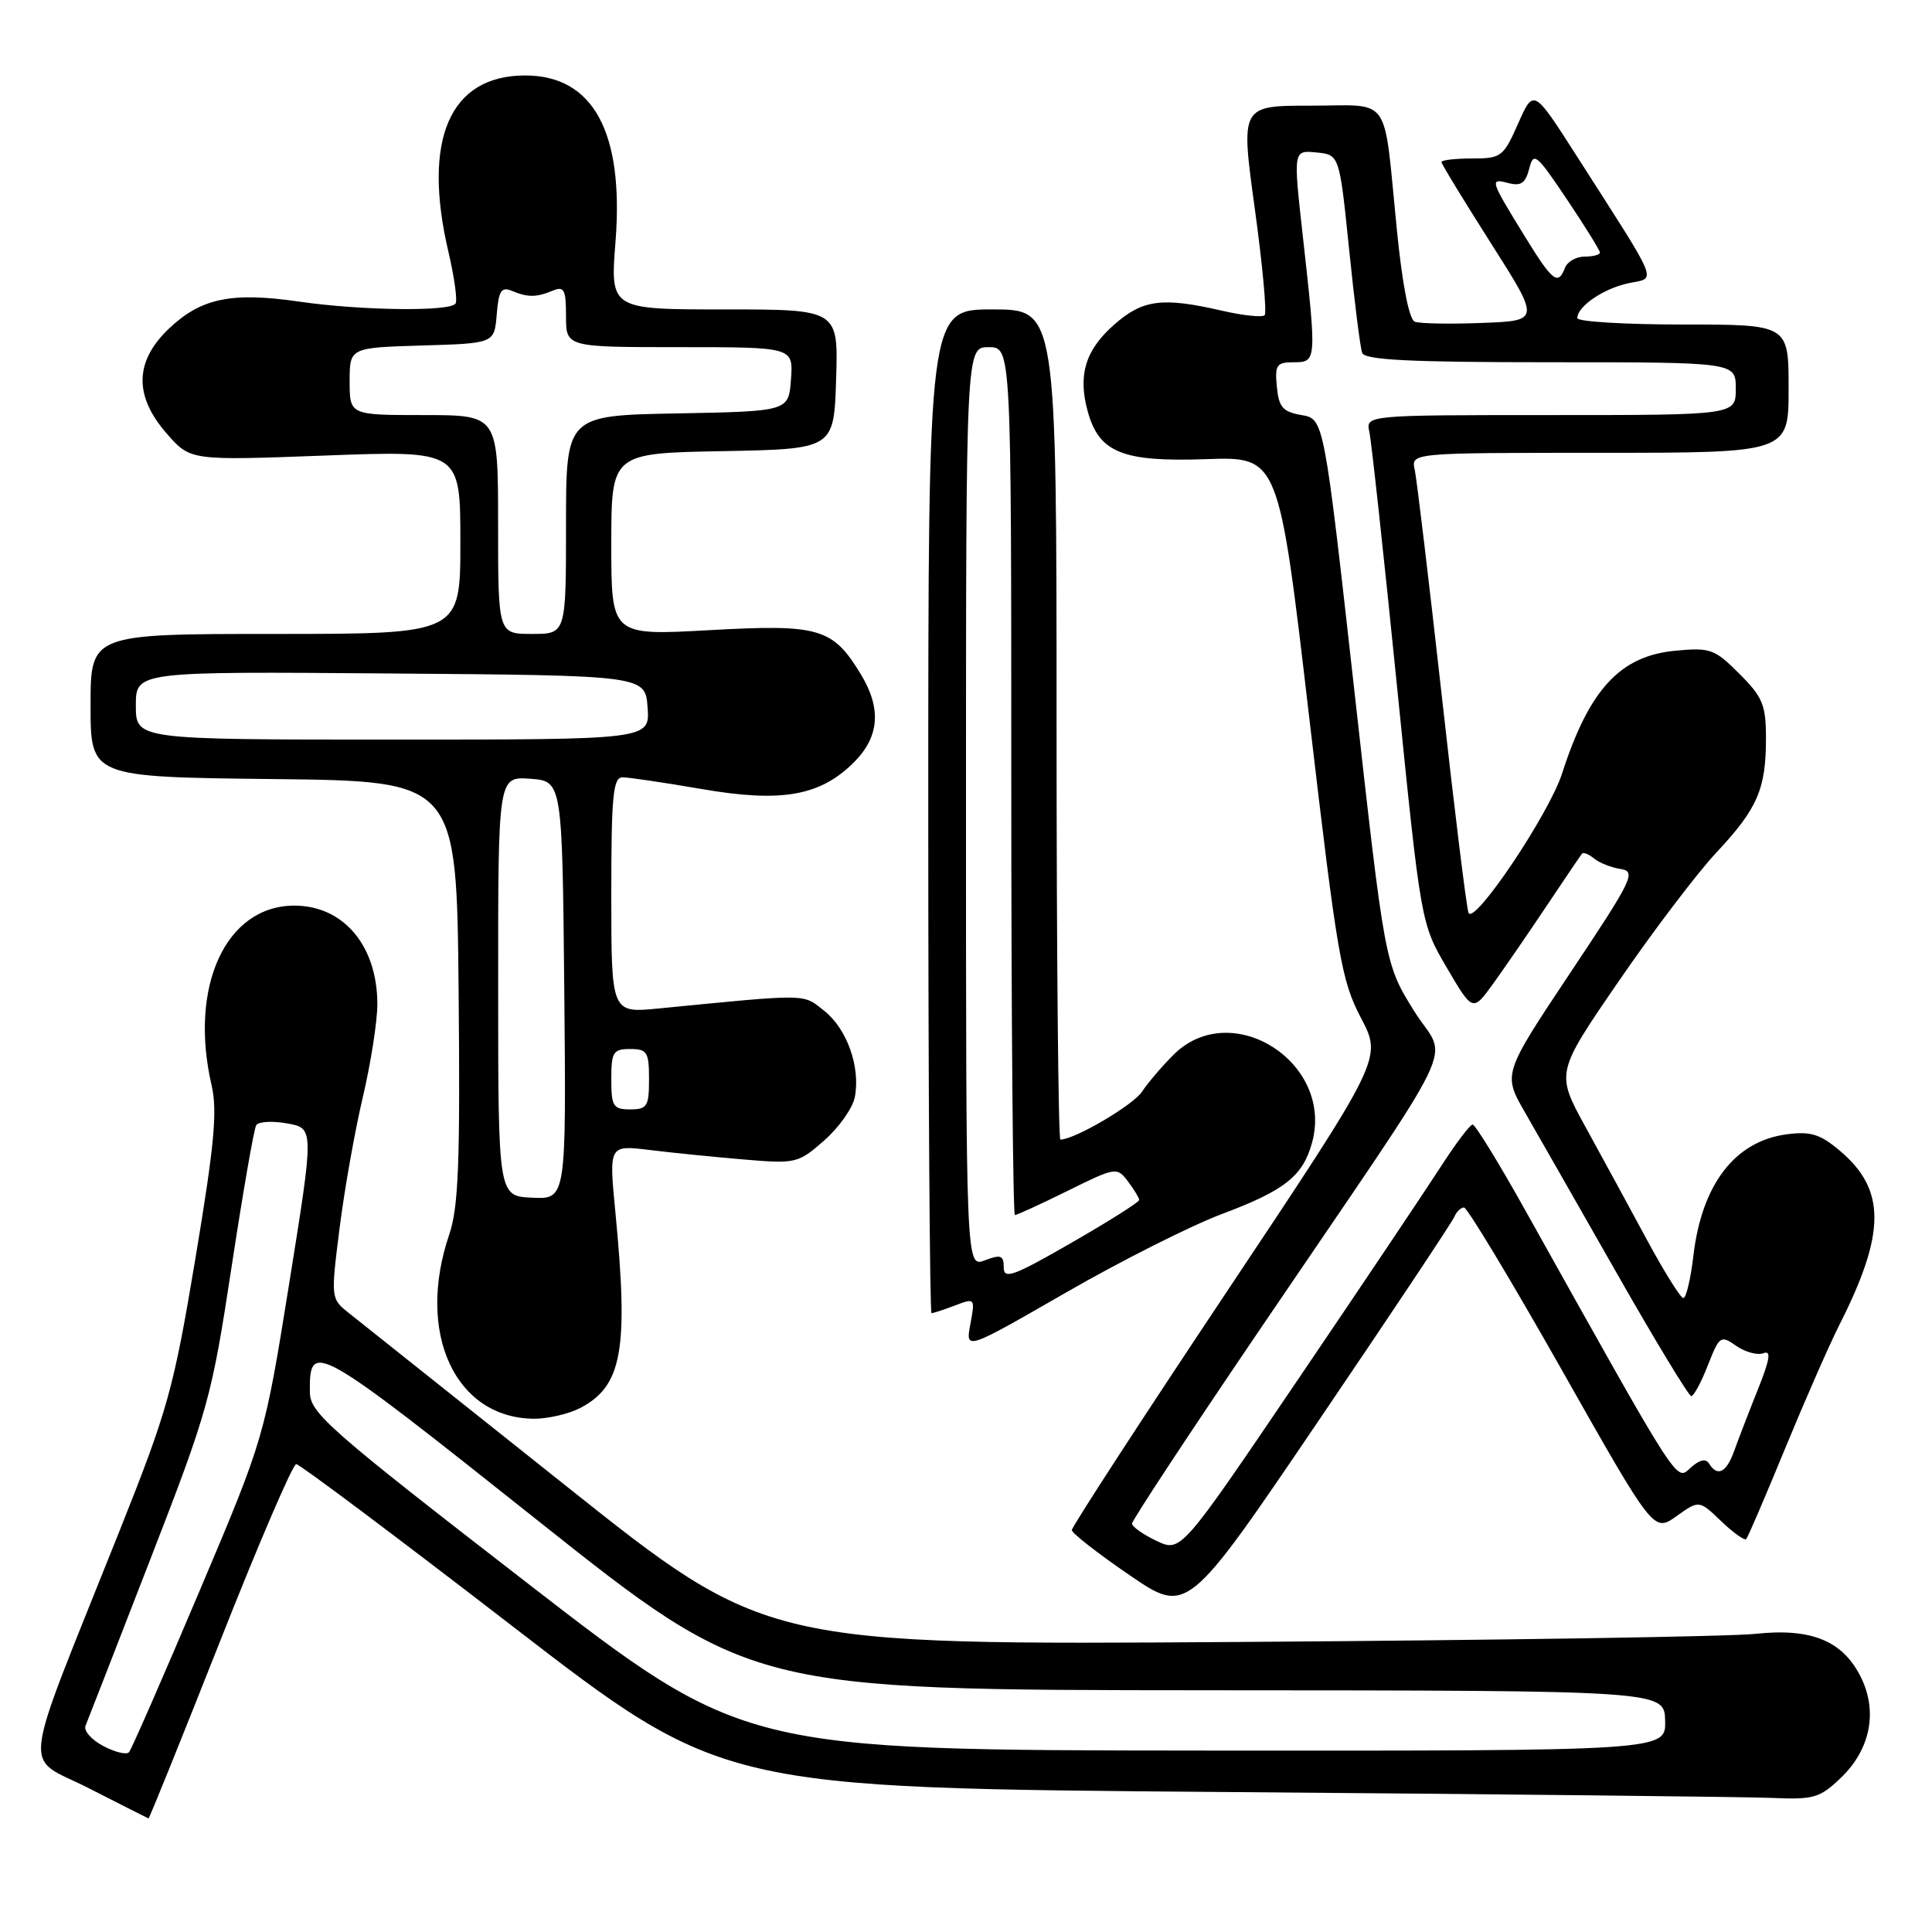 <?xml version="1.0" encoding="UTF-8" standalone="no"?>
<!DOCTYPE svg PUBLIC "-//W3C//DTD SVG 1.1//EN" "http://www.w3.org/Graphics/SVG/1.1/DTD/svg11.dtd" >
<svg xmlns="http://www.w3.org/2000/svg" xmlns:xlink="http://www.w3.org/1999/xlink" version="1.1" viewBox="0 0 256 256">
 <g >
 <path fill="currentColor"
d=" M 29.15 217.50 C 34.25 204.57 38.80 194.00 39.25 194.00 C 39.69 194.00 52.58 203.66 67.89 215.47 C 95.71 236.93 95.71 236.93 162.11 237.45 C 198.62 237.73 231.28 238.09 234.69 238.23 C 240.34 238.48 241.13 238.25 243.92 235.57 C 247.78 231.88 248.81 226.93 246.67 222.43 C 244.30 217.46 240.11 215.69 232.64 216.49 C 229.26 216.86 198.38 217.34 164.00 217.57 C 101.50 217.99 101.50 217.99 75.00 196.89 C 60.42 185.29 47.45 174.96 46.16 173.93 C 43.85 172.09 43.83 171.97 44.99 162.79 C 45.63 157.68 47.02 149.84 48.08 145.36 C 49.13 140.89 50.00 135.35 50.00 133.06 C 50.00 125.32 45.52 120.00 39.00 120.00 C 29.94 120.00 25.01 130.68 28.03 143.77 C 28.83 147.21 28.41 151.67 25.89 166.77 C 22.99 184.13 22.25 186.78 15.78 203.00 C 2.50 236.31 2.95 232.44 11.79 236.96 C 16.03 239.13 19.58 240.92 19.68 240.95 C 19.78 240.98 24.04 230.43 29.15 217.50 Z  M 192.70 161.25 C 192.98 160.56 193.57 160.00 193.99 160.00 C 194.42 160.00 200.25 169.69 206.95 181.53 C 219.12 203.05 219.12 203.05 222.13 200.91 C 225.14 198.76 225.14 198.76 228.06 201.56 C 229.67 203.10 231.16 204.16 231.38 203.93 C 231.61 203.69 233.91 198.32 236.51 192.00 C 239.11 185.68 242.35 178.28 243.72 175.57 C 249.90 163.36 249.91 157.63 243.78 152.47 C 241.16 150.26 239.91 149.88 236.70 150.31 C 229.87 151.23 225.49 156.94 224.38 166.41 C 224.02 169.49 223.42 172.00 223.05 172.00 C 222.69 172.00 220.51 168.51 218.21 164.25 C 215.91 159.99 212.26 153.27 210.09 149.33 C 206.15 142.16 206.15 142.16 214.46 130.06 C 219.02 123.41 224.85 115.73 227.39 113.01 C 232.88 107.15 234.00 104.57 234.00 97.83 C 234.00 93.41 233.57 92.37 230.48 89.28 C 227.18 85.98 226.62 85.78 221.94 86.23 C 214.65 86.93 210.57 91.37 206.98 102.50 C 205.23 107.92 195.23 122.79 194.58 120.93 C 194.30 120.14 192.70 107.12 191.02 92.00 C 189.33 76.88 187.73 63.49 187.46 62.25 C 186.96 60.00 186.96 60.00 211.98 60.00 C 237.00 60.00 237.00 60.00 237.00 51.50 C 237.00 43.00 237.00 43.00 223.00 43.00 C 215.30 43.00 209.00 42.62 209.00 42.15 C 209.00 40.60 212.47 38.23 215.78 37.53 C 219.53 36.73 220.12 38.17 208.89 20.62 C 203.21 11.74 203.21 11.74 201.16 16.37 C 199.21 20.78 198.92 21.00 195.06 21.00 C 192.83 21.00 191.00 21.21 191.00 21.47 C 191.00 21.72 193.95 26.56 197.55 32.22 C 204.09 42.50 204.09 42.50 196.38 42.79 C 192.14 42.96 188.13 42.88 187.47 42.63 C 186.71 42.34 185.81 37.69 185.08 30.33 C 183.27 12.23 184.51 14.00 173.67 14.00 C 164.39 14.00 164.39 14.00 166.26 27.60 C 167.29 35.08 167.88 41.45 167.57 41.77 C 167.25 42.08 164.71 41.81 161.92 41.17 C 154.02 39.35 151.44 39.68 147.65 43.00 C 143.82 46.37 142.80 49.69 144.13 54.52 C 145.64 59.98 148.74 61.23 159.82 60.84 C 169.44 60.50 169.44 60.50 173.47 95.00 C 177.20 126.81 177.73 129.92 180.33 134.87 C 183.16 140.25 183.16 140.25 162.58 171.12 C 151.26 188.10 142.01 202.33 142.02 202.75 C 142.04 203.16 145.48 205.85 149.68 208.72 C 157.31 213.94 157.31 213.94 174.74 188.22 C 184.34 174.07 192.41 161.94 192.70 161.25 Z  M 76.84 186.59 C 82.45 183.68 83.31 178.90 81.54 160.61 C 80.68 151.72 80.68 151.72 86.09 152.38 C 89.07 152.75 94.69 153.31 98.58 153.64 C 105.45 154.22 105.76 154.15 109.21 151.12 C 111.17 149.40 112.99 146.82 113.27 145.37 C 114.03 141.39 112.24 136.34 109.22 133.94 C 106.32 131.65 107.36 131.66 87.25 133.63 C 81.00 134.24 81.00 134.24 81.00 118.62 C 81.00 105.40 81.23 103.00 82.50 103.00 C 83.32 103.00 88.03 103.70 92.97 104.55 C 103.56 106.38 108.68 105.48 113.16 101.00 C 116.54 97.61 116.82 93.86 114.04 89.30 C 110.32 83.20 108.55 82.69 94.00 83.50 C 81.00 84.22 81.00 84.22 81.00 72.14 C 81.00 60.05 81.00 60.05 95.75 59.78 C 110.50 59.50 110.50 59.50 110.79 50.25 C 111.08 41.00 111.08 41.00 95.96 41.00 C 80.85 41.00 80.85 41.00 81.56 31.99 C 82.69 17.51 78.60 10.00 69.59 10.00 C 59.58 10.00 55.91 18.48 59.44 33.47 C 60.21 36.76 60.63 39.80 60.36 40.22 C 59.69 41.31 47.87 41.16 39.60 39.96 C 30.68 38.67 26.68 39.50 22.44 43.49 C 17.82 47.85 17.71 52.46 22.12 57.48 C 25.23 61.03 25.23 61.03 43.12 60.36 C 61.00 59.69 61.00 59.69 61.00 71.84 C 61.00 84.00 61.00 84.00 36.50 84.00 C 12.00 84.00 12.00 84.00 12.00 93.48 C 12.00 102.96 12.00 102.96 36.25 103.23 C 60.50 103.50 60.50 103.50 60.77 131.32 C 60.98 154.07 60.76 159.95 59.52 163.60 C 55.09 176.64 60.32 187.94 70.80 187.99 C 72.61 187.99 75.33 187.36 76.84 186.59 Z  M 161.94 160.85 C 170.21 157.75 172.62 155.85 173.84 151.46 C 176.82 140.82 163.19 132.11 155.51 139.75 C 153.99 141.26 152.10 143.48 151.31 144.67 C 150.13 146.45 142.38 151.00 140.51 151.00 C 140.23 151.00 140.00 126.25 140.00 96.00 C 140.00 41.00 140.00 41.00 131.50 41.00 C 123.00 41.00 123.00 41.00 123.00 107.50 C 123.00 144.07 123.20 174.00 123.43 174.00 C 123.67 174.00 125.08 173.54 126.55 172.98 C 129.20 171.97 129.22 172.00 128.58 175.45 C 127.92 178.94 127.92 178.94 141.21 171.29 C 148.52 167.08 157.85 162.38 161.94 160.85 Z  M 13.67 231.35 C 12.12 230.53 11.06 229.32 11.33 228.68 C 11.60 228.03 15.44 218.16 19.87 206.74 C 27.60 186.83 28.04 185.25 30.67 167.97 C 32.18 158.06 33.65 149.57 33.95 149.09 C 34.25 148.61 36.10 148.51 38.06 148.86 C 41.62 149.50 41.62 149.50 38.33 170.00 C 35.04 190.50 35.04 190.50 26.36 211.00 C 21.59 222.28 17.42 231.80 17.10 232.17 C 16.77 232.55 15.23 232.18 13.67 231.35 Z  M 69.80 209.71 C 43.63 189.46 41.10 187.24 41.06 184.50 C 40.99 177.56 41.59 177.90 71.12 201.37 C 99.50 223.93 99.50 223.93 160.02 223.97 C 220.53 224.00 220.53 224.00 220.64 228.00 C 220.74 232.00 220.74 232.00 159.62 231.96 C 98.50 231.91 98.50 231.91 69.80 209.71 Z  M 153.24 204.17 C 151.46 203.33 150.00 202.29 150.00 201.88 C 150.00 201.46 157.58 189.95 166.84 176.31 C 194.52 135.52 191.81 141.11 187.35 133.92 C 183.50 127.72 183.50 127.72 179.47 91.61 C 175.43 55.51 175.43 55.51 172.47 55.00 C 169.98 54.57 169.45 53.97 169.19 51.25 C 168.91 48.35 169.15 48.00 171.44 48.00 C 174.47 48.00 174.48 47.86 172.62 31.20 C 171.36 19.90 171.36 19.90 174.42 20.20 C 177.48 20.50 177.48 20.50 178.76 33.00 C 179.46 39.88 180.24 46.06 180.49 46.75 C 180.83 47.70 186.75 48.00 205.47 48.00 C 230.00 48.00 230.00 48.00 230.00 51.50 C 230.00 55.00 230.00 55.00 205.48 55.00 C 180.96 55.00 180.96 55.00 181.45 57.25 C 181.72 58.49 183.37 73.64 185.11 90.93 C 188.28 122.37 188.28 122.37 191.71 128.23 C 195.15 134.09 195.15 134.09 197.88 130.30 C 199.39 128.21 202.57 123.58 204.96 120.00 C 207.35 116.42 209.45 113.32 209.63 113.11 C 209.81 112.89 210.53 113.19 211.23 113.76 C 211.93 114.34 213.52 114.96 214.76 115.15 C 216.84 115.47 216.34 116.51 208.07 128.90 C 199.14 142.31 199.14 142.31 202.07 147.40 C 203.68 150.21 209.17 159.81 214.25 168.74 C 219.34 177.68 223.77 184.99 224.10 184.99 C 224.43 185.00 225.42 183.16 226.30 180.91 C 227.84 176.99 228.00 176.89 230.07 178.34 C 231.26 179.17 232.87 179.60 233.65 179.31 C 234.72 178.89 234.55 180.05 232.92 184.13 C 231.74 187.08 230.33 190.74 229.79 192.25 C 228.76 195.13 227.57 195.73 226.46 193.93 C 226.03 193.23 225.19 193.42 224.01 194.49 C 222.06 196.26 222.79 197.39 202.04 160.25 C 198.58 154.06 195.47 149.00 195.13 149.01 C 194.78 149.01 192.83 151.60 190.80 154.76 C 188.76 157.92 180.21 170.67 171.78 183.10 C 156.47 205.70 156.47 205.70 153.24 204.17 Z  M 202.00 31.25 C 197.42 23.80 197.36 23.60 199.87 24.26 C 201.54 24.69 202.14 24.27 202.63 22.35 C 203.20 20.07 203.57 20.37 207.62 26.41 C 210.03 30.00 212.00 33.18 212.00 33.47 C 212.00 33.76 211.09 34.00 209.97 34.00 C 208.85 34.00 207.68 34.67 207.36 35.50 C 206.45 37.88 205.72 37.30 202.00 31.25 Z  M 66.01 130.69 C 66.00 102.89 66.00 102.89 70.25 103.19 C 74.50 103.50 74.50 103.50 74.77 131.20 C 75.03 158.91 75.03 158.91 70.52 158.70 C 66.01 158.50 66.01 158.50 66.01 130.69 Z  M 81.00 143.00 C 81.00 139.40 81.25 139.00 83.50 139.00 C 85.75 139.00 86.00 139.40 86.00 143.00 C 86.00 146.60 85.75 147.00 83.50 147.00 C 81.25 147.00 81.00 146.60 81.00 143.00 Z  M 18.00 93.49 C 18.00 88.97 18.00 88.97 51.75 89.24 C 85.50 89.50 85.50 89.50 85.81 93.75 C 86.11 98.00 86.11 98.00 52.06 98.00 C 18.00 98.00 18.00 98.00 18.00 93.49 Z  M 66.00 69.50 C 66.00 55.00 66.00 55.00 56.17 55.00 C 46.33 55.00 46.33 55.00 46.33 50.53 C 46.33 46.07 46.33 46.07 55.92 45.78 C 65.50 45.50 65.50 45.50 65.82 41.67 C 66.07 38.52 66.43 37.96 67.82 38.54 C 69.95 39.42 71.06 39.42 73.25 38.51 C 74.75 37.89 75.00 38.37 75.00 41.89 C 75.00 46.00 75.00 46.00 90.06 46.00 C 105.11 46.00 105.11 46.00 104.81 50.25 C 104.50 54.50 104.50 54.50 89.75 54.78 C 75.00 55.05 75.00 55.05 75.00 69.53 C 75.00 84.00 75.00 84.00 70.50 84.00 C 66.00 84.00 66.00 84.00 66.00 69.50 Z  M 133.00 167.95 C 133.00 166.34 132.62 166.19 130.50 167.00 C 128.00 167.95 128.00 167.95 128.00 106.98 C 128.00 46.00 128.00 46.00 131.00 46.00 C 134.00 46.00 134.00 46.00 134.00 103.50 C 134.00 135.12 134.22 161.00 134.48 161.00 C 134.75 161.00 137.89 159.56 141.47 157.79 C 147.85 154.64 148.00 154.62 149.46 156.54 C 150.27 157.62 150.94 158.72 150.95 159.00 C 150.96 159.28 146.92 161.83 141.98 164.67 C 134.31 169.09 133.00 169.57 133.00 167.95 Z "/>
</g>
</svg>
